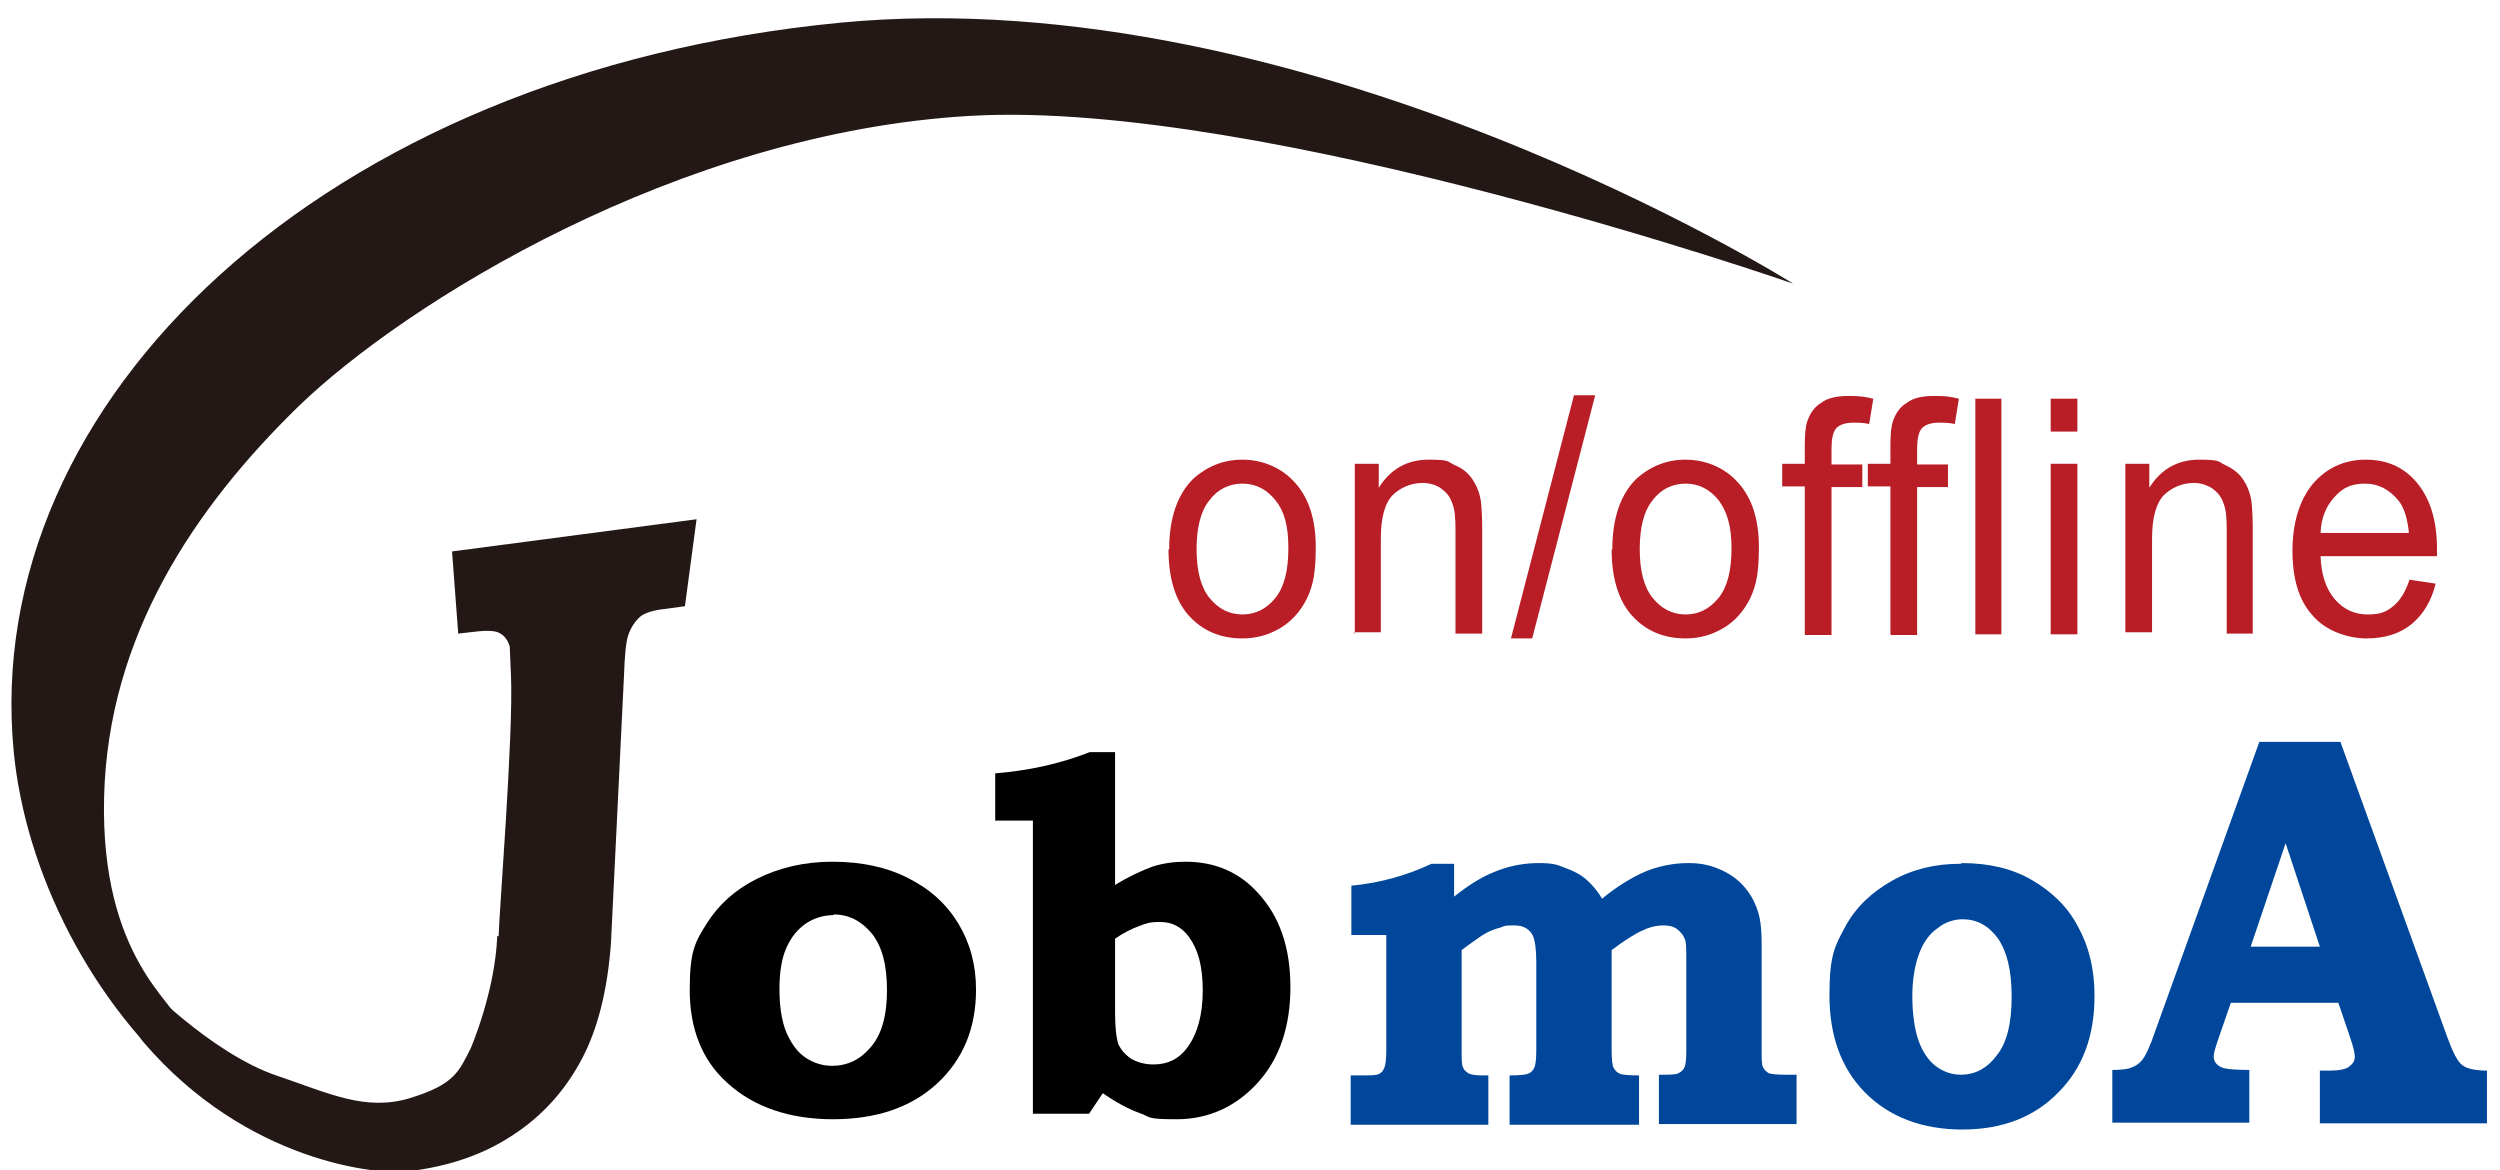 <?xml version="1.0" encoding="UTF-8"?>
<svg id="jobmoaLog" data-name="jobmoaLog"
     width="250" height="117" viewBox="206 128 365 117"
     xmlns="http://www.w3.org/2000/svg" version="1.1"
     xmlns:xlink="http://www.w3.org/1999/xlink">
  <defs>
    <style>
      .cls-1 {
        fill: #000;
      }

      .cls-1, .cls-2, .cls-3, .cls-4, .cls-5 {
        stroke-width: 0px;
      }

      .cls-6 {
        clip-path: url(#clippath-2);
      }

      .cls-7 {
        clip-path: url(#clippath-6);
      }

      .cls-2 {
        fill: none;
      }

      .cls-8 {
        clip-path: url(#clippath-7);
      }

      .cls-9 {
        clip-path: url(#clippath-1);
      }

      .cls-10 {
        clip-path: url(#clippath-4);
      }

      .cls-3 {
        fill: #231815;
      }

      .cls-11 {
        clip-path: url(#clippath);
      }

      .cls-12 {
        clip-path: url(#clippath-3);
      }

      .cls-13 {
        clip-path: url(#clippath-8);
      }

      .cls-4 {
        fill: #00469b;
      }

      .cls-5 {
        fill: #b91d26;
      }

      .cls-14 {
        clip-path: url(#clippath-5);
      }
    </style>
    <clipPath id="clippath">

      <rect class="cls-2" x="182.4" y="84.3" width="411.6" height="204"/>
    </clipPath>
    <clipPath id="clippath-1">
      <rect class="cls-2" x="182.4" y="84.3" width="411.6" height="204"/>
    </clipPath>
    <clipPath id="clippath-2">
      <rect class="cls-2" x="182.4" y="84.3" width="411.6" height="204"/>
    </clipPath>
    <clipPath id="clippath-3">
      <rect class="cls-2" x="182.4" y="84.3" width="411.6" height="204"/>
    </clipPath>
    <clipPath id="clippath-4">
      <rect class="cls-2" x="182.4" y="84.3" width="411.6" height="204"/>
    </clipPath>
    <clipPath id="clippath-5">
      <rect class="cls-2" x="182.4" y="84.3" width="411.6" height="204"/>
    </clipPath>
    <clipPath id="clippath-6">
      <rect class="cls-2" x="182.4" y="84.3" width="411.6" height="204"/>
    </clipPath>
    <clipPath id="clippath-7">
      <rect class="cls-2" x="182.4" y="84.3" width="411.6" height="204"/>
    </clipPath>
    <clipPath id="clippath-8">
      <rect class="cls-2" x="182.4" y="84.3" width="411.6" height="204"/>
    </clipPath>
  </defs>
  <g class="cls-11">
    <path class="cls-4" d="M418.3,227.1v4.9c2-1.6,4-2.9,6.1-3.7,2-.8,4.1-1.2,6.2-1.2s2.7.2,3.9.7c1.2.4,2.3,1,3.1,1.7.8.7,1.6,1.6,2.3,2.8,2.2-1.8,4.3-3.1,6.4-4,2-.8,4.1-1.2,6.2-1.2s3.5.4,5,1.1c1.5.7,2.7,1.7,3.6,2.9.9,1.2,1.5,2.6,1.8,4,.2.9.3,2.2.3,3.9v15.4c0,1.3,0,2.1.2,2.5.2.4.5.7.9.9.3.1,1.1.2,2.5.2h1.5v7.2h-20.1v-7.2c1.5,0,2.4,0,2.8-.2.4-.2.7-.4.9-.8.2-.4.3-1.1.3-2.4v-13.5c0-1.6,0-2.6-.3-3.1-.2-.5-.6-.9-1.1-1.3-.6-.4-1.2-.5-2-.5s-1.9.2-2.9.7c-1,.4-2.6,1.4-4.6,2.9v14.5c0,1.5.1,2.4.3,2.7.2.4.5.7,1,.9.3.1,1.2.2,2.7.2v7.2h-18.9v-7.2c1.5,0,2.5-.1,2.8-.3.3-.1.6-.4.8-.8.2-.4.3-1.3.3-2.7v-12.7c0-2-.2-3.2-.5-3.9-.5-1-1.4-1.5-2.7-1.5s-1.3,0-2,.3c-.7.2-1.4.4-2.1.8-.4.2-1.3.8-2.8,1.9l-.8.6v14.5c0,1.4,0,2.3.2,2.6.1.4.4.6.8.9.4.2,1.1.3,2,.3h.9v7.2h-20.1v-7.2h1.4c1.4,0,2.3,0,2.7-.2.4-.2.6-.4.8-.9.2-.4.3-1.3.3-2.7v-16.7h-5.1v-7.2c4.2-.4,8.1-1.5,11.7-3.2h3.3Z"/>
  </g>
  <path class="cls-4" d="M492.4,227.1c4,0,7.4.8,10.3,2.5,2.9,1.7,5.2,3.9,6.7,6.8,1.6,2.9,2.4,6.2,2.4,10.1,0,5.8-1.7,10.5-5.3,14.1-3.5,3.6-8.2,5.4-14,5.4s-10.7-1.8-14.3-5.5c-3.4-3.5-5.1-8.2-5.1-14.1s.8-7.2,2.3-10c1.5-2.8,3.8-5,6.8-6.7,3-1.7,6.3-2.5,10.1-2.5h0ZM492.6,235.3c-1.3,0-2.6.4-3.7,1.3-1.2.8-2.1,2.1-2.7,3.7-.6,1.6-1,3.7-1,6.2s.3,4.8.9,6.5c.6,1.7,1.5,3,2.6,3.8,1.1.8,2.3,1.2,3.6,1.2,2,0,3.8-.9,5.2-2.8,1.5-1.8,2.2-4.7,2.2-8.6s-.7-6.6-2-8.5c-1.4-1.9-3.1-2.8-5.2-2.8h0Z"/>
  <g class="cls-9">
    <path class="cls-4" d="M535.9,209.4h11.8l15.6,43.1c.8,2.2,1.5,3.6,2.2,4.1.6.5,1.9.8,3.6.8v7.7h-24.4v-7.7h1.5c1.3,0,2.3-.2,2.8-.6.5-.4.8-.8.8-1.4s-.2-1.4-.7-2.9l-1.7-5h-15.7l-1.9,5.5c-.4,1.2-.6,1.9-.6,2.3s.1.8.4,1.1c.3.3.7.6,1.4.7.4.1,1.6.2,3.4.2v7.7h-20v-7.7c1.3,0,2.3-.1,2.9-.4.6-.2,1.1-.6,1.5-1.1.4-.5.8-1.4,1.3-2.6l15.8-43.9h0ZM534.5,239.3h10.2l-5-15.1-5.1,15.1h0Z"/>
  </g>
  <path class="cls-5" d="M376.7,181.3c0-4.6,1.2-8,3.5-10.3,2-1.8,4.4-2.8,7.2-2.8s5.7,1.1,7.7,3.4c2,2.2,3,5.4,3,9.3s-.4,5.7-1.3,7.6c-.9,1.8-2.2,3.3-3.9,4.3-1.7,1-3.5,1.5-5.5,1.5-3.2,0-5.8-1.1-7.8-3.3-2-2.2-3-5.5-3-9.7h0ZM380.7,181.2c0,3.2.6,5.6,1.9,7.2,1.3,1.6,2.9,2.4,4.8,2.4s3.5-.8,4.8-2.4c1.3-1.6,1.9-4,1.9-7.3s-.6-5.4-1.9-7c-1.3-1.6-2.9-2.4-4.8-2.4s-3.6.8-4.8,2.4c-1.3,1.6-1.9,4-1.9,7.2h0Z"/>
  <g class="cls-6">
    <path class="cls-5" d="M403.8,193.7v-24.9h3.5v3.5c1.7-2.7,4.1-4.1,7.3-4.1s2.7.3,3.8.8c1.2.5,2,1.2,2.6,2.1.6.9,1,1.9,1.2,3.1.1.8.2,2.2.2,4.1v15.3h-3.9v-15.2c0-1.7-.1-3-.5-3.9-.3-.9-.8-1.5-1.6-2.1-.7-.5-1.7-.8-2.7-.8-1.6,0-3.1.6-4.3,1.7-1.2,1.2-1.8,3.3-1.8,6.5v13.6h-3.9Z"/>
  </g>
  <polygon class="cls-5" points="426.6 194.3 435.8 158.8 438.9 158.8 429.7 194.3 426.6 194.3 426.6 194.3"/>
  <g class="cls-12">
    <path class="cls-5" d="M441.4,181.3c0-4.6,1.2-8,3.5-10.3,2-1.8,4.4-2.8,7.2-2.8s5.7,1.1,7.7,3.4c2,2.2,3,5.4,3,9.3s-.4,5.7-1.3,7.6c-.9,1.8-2.2,3.3-3.9,4.3-1.7,1-3.5,1.5-5.5,1.5-3.2,0-5.8-1.1-7.8-3.3-2-2.2-3-5.5-3-9.7h0ZM445.4,181.2c0,3.2.6,5.6,1.9,7.2,1.3,1.6,2.9,2.4,4.8,2.4s3.5-.8,4.8-2.4c1.3-1.6,1.9-4,1.9-7.3s-.7-5.4-1.9-7c-1.3-1.6-2.9-2.4-4.8-2.4s-3.6.8-4.8,2.4c-1.3,1.6-1.9,4-1.9,7.2h0Z"/>
  </g>
  <path class="cls-5" d="M469.5,193.7v-21.6h-3.3v-3.3h3.3v-2.6c0-1.7.1-2.9.4-3.7.4-1.1,1-2,2-2.6.9-.7,2.3-1,4-1s2.3.1,3.6.4l-.6,3.7c-.8-.2-1.6-.2-2.3-.2-1.2,0-2,.3-2.5.8-.5.6-.7,1.6-.7,3v2.3h4.5v3.3h-4.5v21.6h-3.9Z"/>
  <g class="cls-10">
    <path class="cls-5" d="M482,193.7v-21.6h-3.3v-3.3h3.3v-2.6c0-1.7.1-2.9.4-3.7.4-1.1,1-2,2-2.6.9-.7,2.2-1,4-1s2.3.1,3.6.4l-.6,3.7c-.8-.2-1.6-.2-2.3-.2-1.2,0-2,.3-2.5.8-.5.6-.7,1.6-.7,3v2.3h4.5v3.3h-4.5v21.6h-3.8Z"/>
  </g>
  <polygon class="cls-5" points="494.4 193.7 494.4 159.3 498.2 159.3 498.2 193.7 494.4 193.7 494.4 193.7"/>
  <g class="cls-14">
    <path class="cls-5" d="M505.4,164.1v-4.8h3.9v4.8h-3.9ZM505.4,193.7v-24.9h3.9v24.9h-3.9Z"/>
  </g>
  <path class="cls-5" d="M516.3,193.7v-24.9h3.5v3.5c1.7-2.7,4.1-4.1,7.3-4.1s2.7.3,3.8.8c1.1.5,2,1.2,2.6,2.1.6.9,1,1.9,1.2,3.1.1.8.2,2.2.2,4.1v15.3h-3.8v-15.2c0-1.7-.1-3-.5-3.9-.3-.9-.8-1.5-1.6-2.1-.8-.5-1.7-.8-2.7-.8-1.6,0-3.1.6-4.3,1.7-1.2,1.2-1.8,3.3-1.8,6.5v13.6h-3.9Z"/>
  <g class="cls-7">
    <path class="cls-5" d="M557.6,185.7l4,.6c-.6,2.5-1.8,4.5-3.5,5.9-1.7,1.4-3.9,2.1-6.6,2.1s-6-1.1-7.9-3.4c-2-2.2-2.9-5.4-2.9-9.4s1-7.4,3-9.8c2-2.3,4.6-3.5,7.7-3.5s5.6,1.1,7.5,3.4c1.9,2.3,2.9,5.5,2.9,9.6s0,.6,0,1.1h-17c.1,2.7.8,4.8,2.1,6.3,1.3,1.5,2.9,2.2,4.8,2.2s2.7-.4,3.7-1.2c1-.8,1.8-2.1,2.4-3.9h0ZM544.8,178.9h12.9c-.2-2.1-.7-3.7-1.5-4.7-1.3-1.6-2.9-2.5-4.9-2.5s-3.3.6-4.5,2c-1.2,1.3-1.9,3-2,5.2h0Z"/>
  </g>
  <path class="cls-3" d="M232,250.3c0-2.6-11.4-9.1-10.8-32.9.6-23.4,13.1-42.1,28.4-57,15.4-14.9,55.4-40,98.2-42.4,42.8-2.4,120,24.5,120,24.5,0,0-70.8-44.6-139.1-38.1-75.6,7.3-125.6,55.3-120.7,106.4,1.7,17.6,11.3,37,26.4,49.6,1.1-1.8-2.4-8.6-2.5-10.1h0Z"/>
  <g class="cls-8">
    <path class="cls-1" d="M327.5,226.9c4.3,0,8,.8,11.1,2.4,3.2,1.6,5.6,3.8,7.3,6.6,1.7,2.8,2.6,6,2.6,9.7,0,5.6-1.9,10.2-5.7,13.7-3.8,3.5-8.9,5.2-15.2,5.2s-11.6-1.8-15.4-5.3c-3.7-3.3-5.5-7.9-5.5-13.6s.8-7,2.5-9.7c1.7-2.7,4.1-4.9,7.3-6.5,3.2-1.6,6.9-2.5,11-2.5h0ZM327.7,234.7c-1.4,0-2.8.4-4,1.2-1.2.8-2.2,2-2.9,3.6-.7,1.6-1,3.6-1,6s.3,4.6,1,6.3c.7,1.6,1.6,2.9,2.8,3.7,1.2.8,2.5,1.2,3.9,1.2,2.2,0,4.1-.9,5.6-2.7,1.6-1.8,2.4-4.6,2.4-8.3s-.7-6.4-2.2-8.3c-1.5-1.8-3.3-2.8-5.6-2.8h0Z"/>
  </g>
  <path class="cls-1" d="M368.8,210.9v19.4c2.1-1.3,3.9-2.1,5.5-2.7,1.6-.5,3.2-.7,4.8-.7,4.2,0,7.8,1.5,10.5,4.5,3.2,3.4,4.8,8,4.8,13.8s-1.6,10.5-4.8,14c-3.2,3.5-7.2,5.3-11.8,5.3s-3.7-.3-5.4-.9c-1.7-.6-3.5-1.6-5.4-2.9l-2,3h-8.2v-42.8h-5.5v-6.9c4.9-.4,9.5-1.4,13.8-3.1h3.7ZM368.8,238.1v10.9c0,2.2.2,3.7.5,4.6.4.8,1,1.5,1.9,2.1.9.5,2,.8,3.2.8,2.1,0,3.7-.8,4.9-2.4,1.5-2,2.3-4.8,2.3-8.4s-.7-6-2-7.8c-1.1-1.5-2.5-2.2-4.2-2.2s-2,.2-3.1.6c-1.1.4-2.3,1-3.6,1.9h0Z"/>
  <g class="cls-13">
    <path class="cls-3" d="M278.8,237.8c0-2.4,2.2-29.8,1.8-38.1-.4-8.3,0-2.9,0-3.4-.2-1.3-.7-2.3-1.7-2.8-.5-.3-1.7-.4-3.4-.2l-2.6.3-.9-12,35.7-4.7-1.7,12.7-3,.4c-1.7.2-2.9.6-3.5,1.1-.8.7-1.4,1.6-1.8,2.8-.3.9-.5,2.9-.6,5.9l-1.9,39c-.5,6.8-1.9,12.5-4.3,17-2.4,4.5-5.7,8.2-10,11-4.2,2.8-9.3,4.6-15.3,5.3-4.3.6-23.6-1.3-38.6-18.8-2.8-3.3-.5-7.9-1-9.6,0,0,10.6,11.2,20.6,14.5,7.4,2.5,12.8,5.2,19.3,3.2,6.5-2,7.1-3.9,8.8-7.2,0,0,3.6-8.3,3.9-16.5h0Z"/>
  </g>
</svg>
